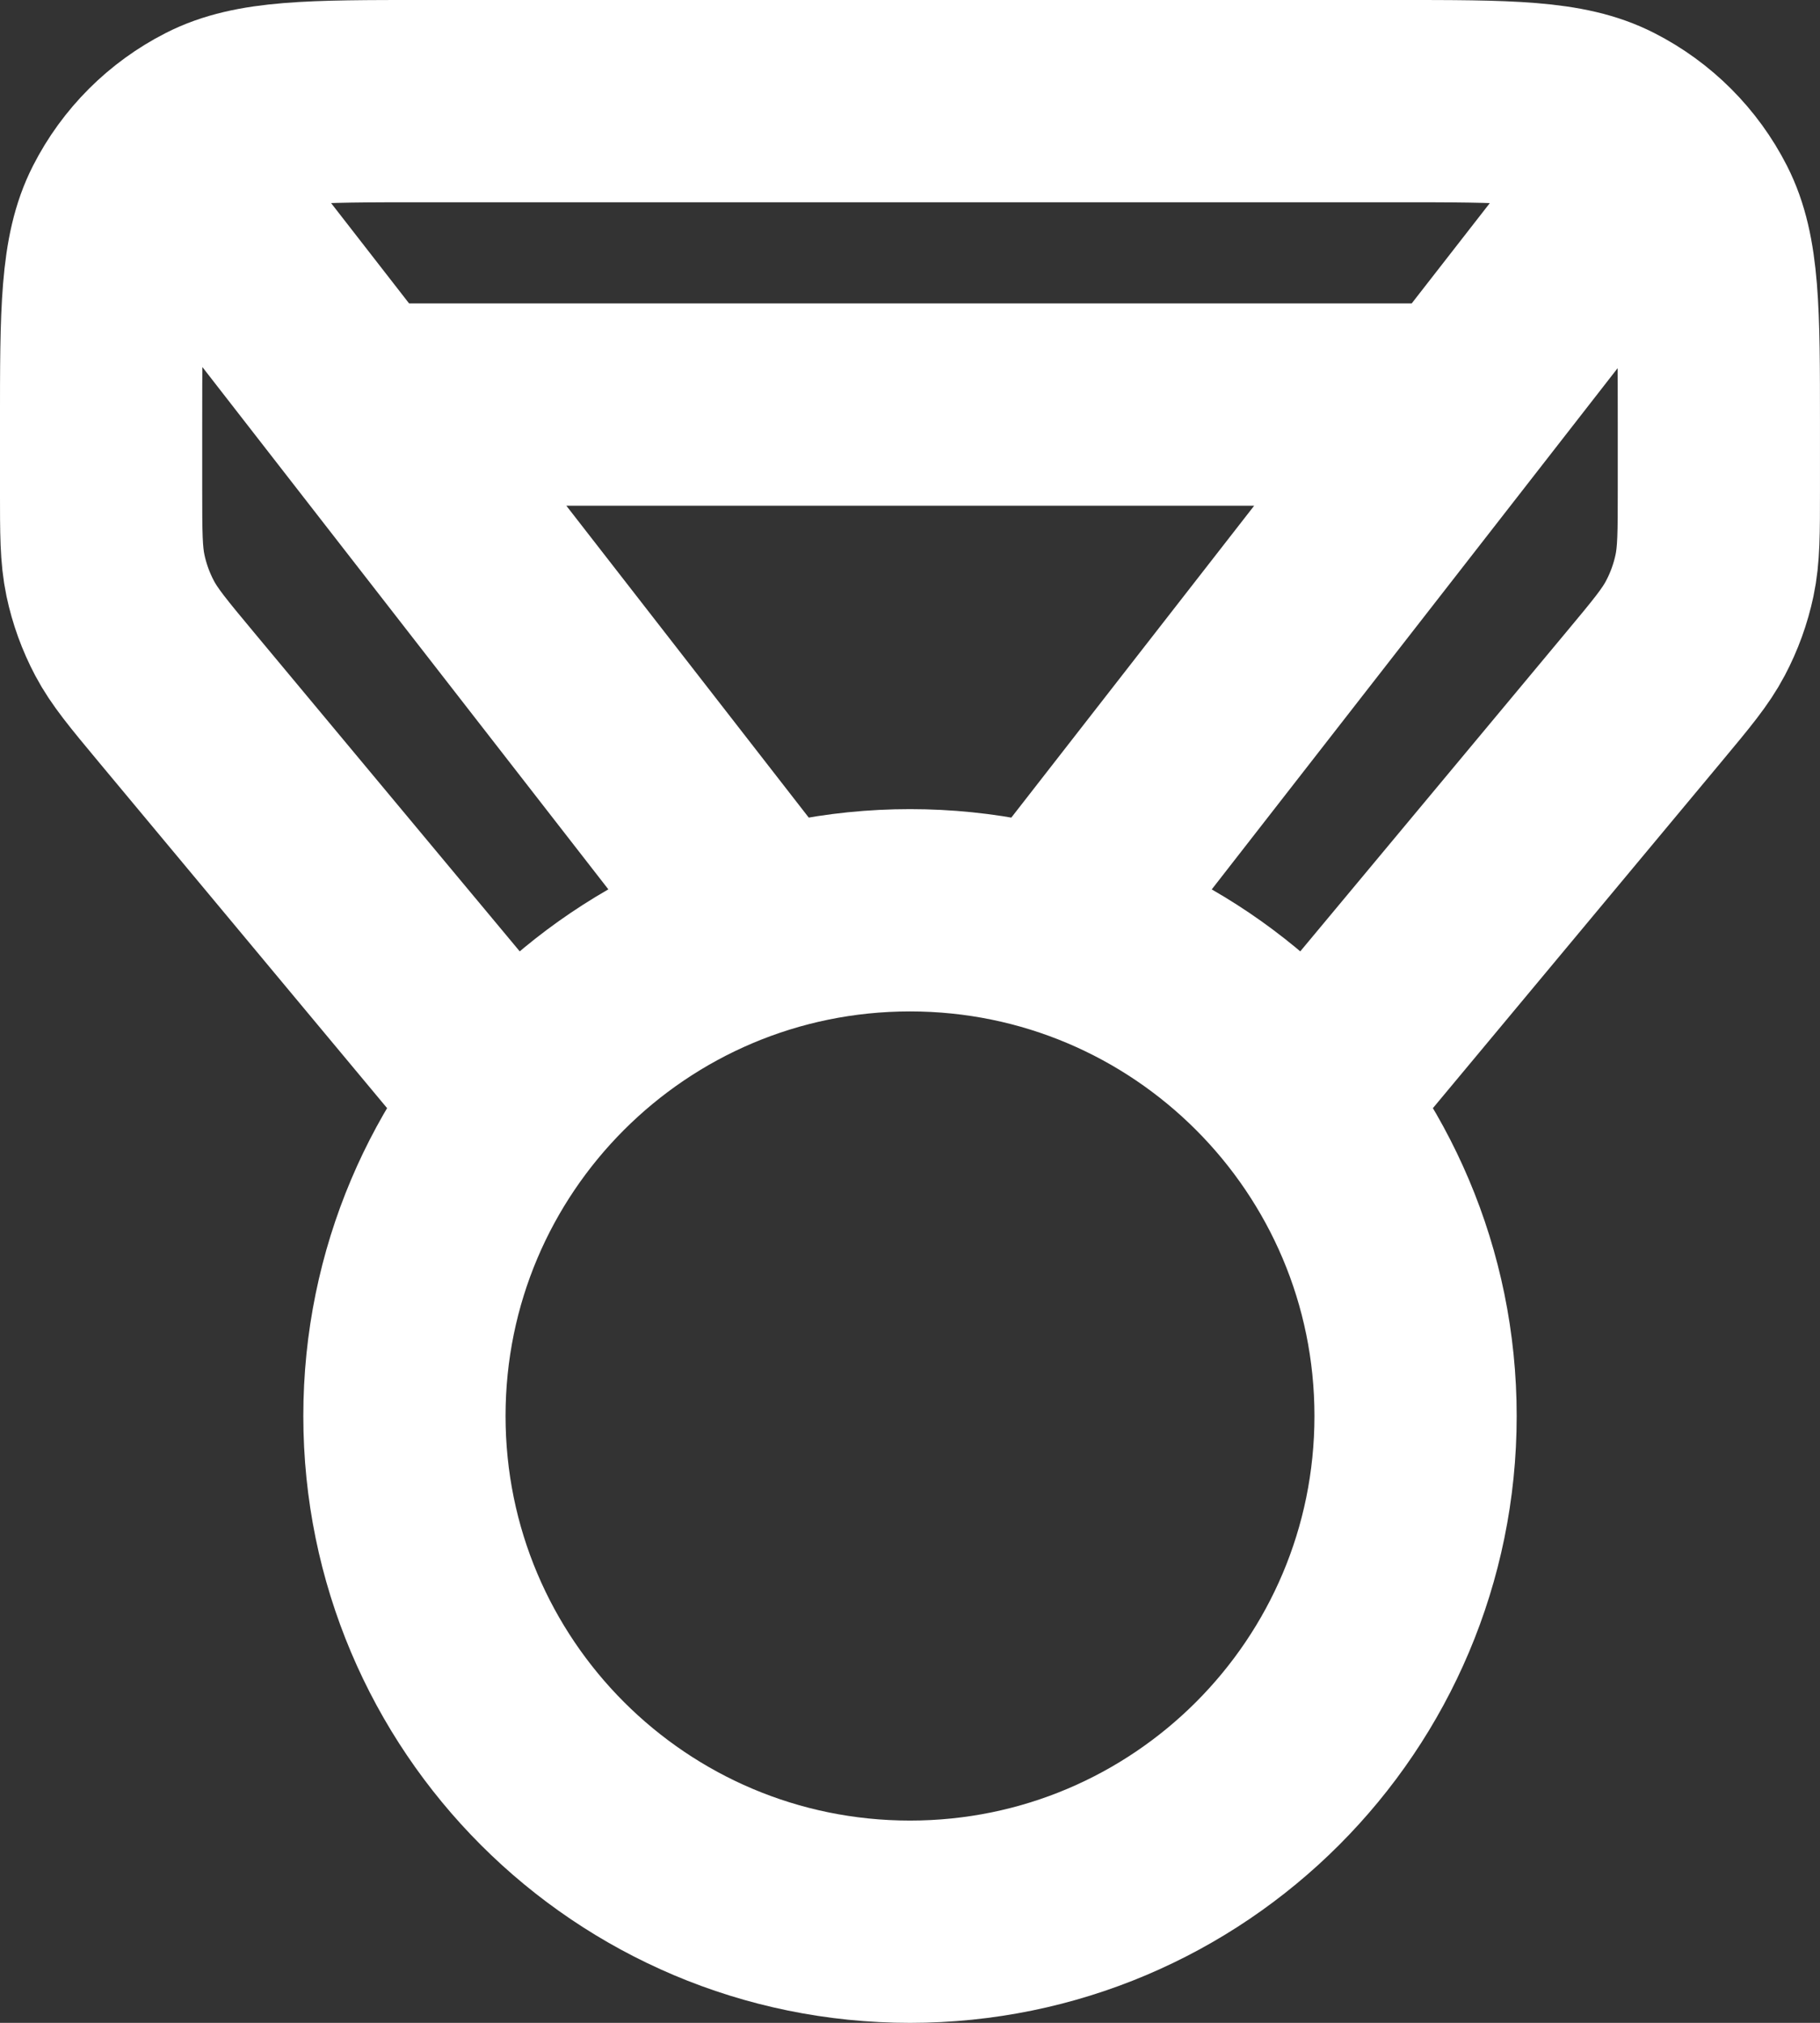 <?xml version="1.0" encoding="UTF-8"?>
<svg id="Layer_2" xmlns="http://www.w3.org/2000/svg" viewBox="0 0 600 666.67">
  <rect x="0" y="0" width="600" height="666.67" fill="#333333" stroke="none"/>
  <defs>
    <style>
      .cls-1 {
        fill: none;
        stroke: #fff;
        stroke-linejoin: round;
        stroke-width: 66.67px;
      }
    </style>
  </defs>
  <g id="Layer_1-2" data-name="Layer_1">
    <path class="cls-1" d="M430.67,363.2l111.27-133.53c9.16-10.99,13.74-16.48,16.99-22.65,2.89-5.47,5.01-11.31,6.29-17.36,1.44-6.82,1.44-13.97,1.44-28.28v-21.38c0-37.34,0-56.01-7.27-70.27-6.39-12.54-16.59-22.74-29.13-29.13-14.26-7.27-32.93-7.27-70.27-7.27H140c-37.34,0-56.01,0-70.27,7.27-12.54,6.39-22.74,16.59-29.13,29.13-7.27,14.26-7.27,32.93-7.27,70.27v21.38c0,14.3,0,21.45,1.44,28.28,1.28,6.05,3.4,11.9,6.29,17.36,3.26,6.16,7.84,11.66,16.99,22.65l111.28,133.53M346.7,306.63l198.86-255.3M253.3,306.63L54.65,51.14M118.56,133.33h363.13M466.67,466.67c0,92.05-74.62,166.67-166.67,166.67s-166.67-74.62-166.67-166.67,74.62-166.67,166.67-166.67,166.67,74.62,166.67,166.67Z"/>
  </g>
</svg>